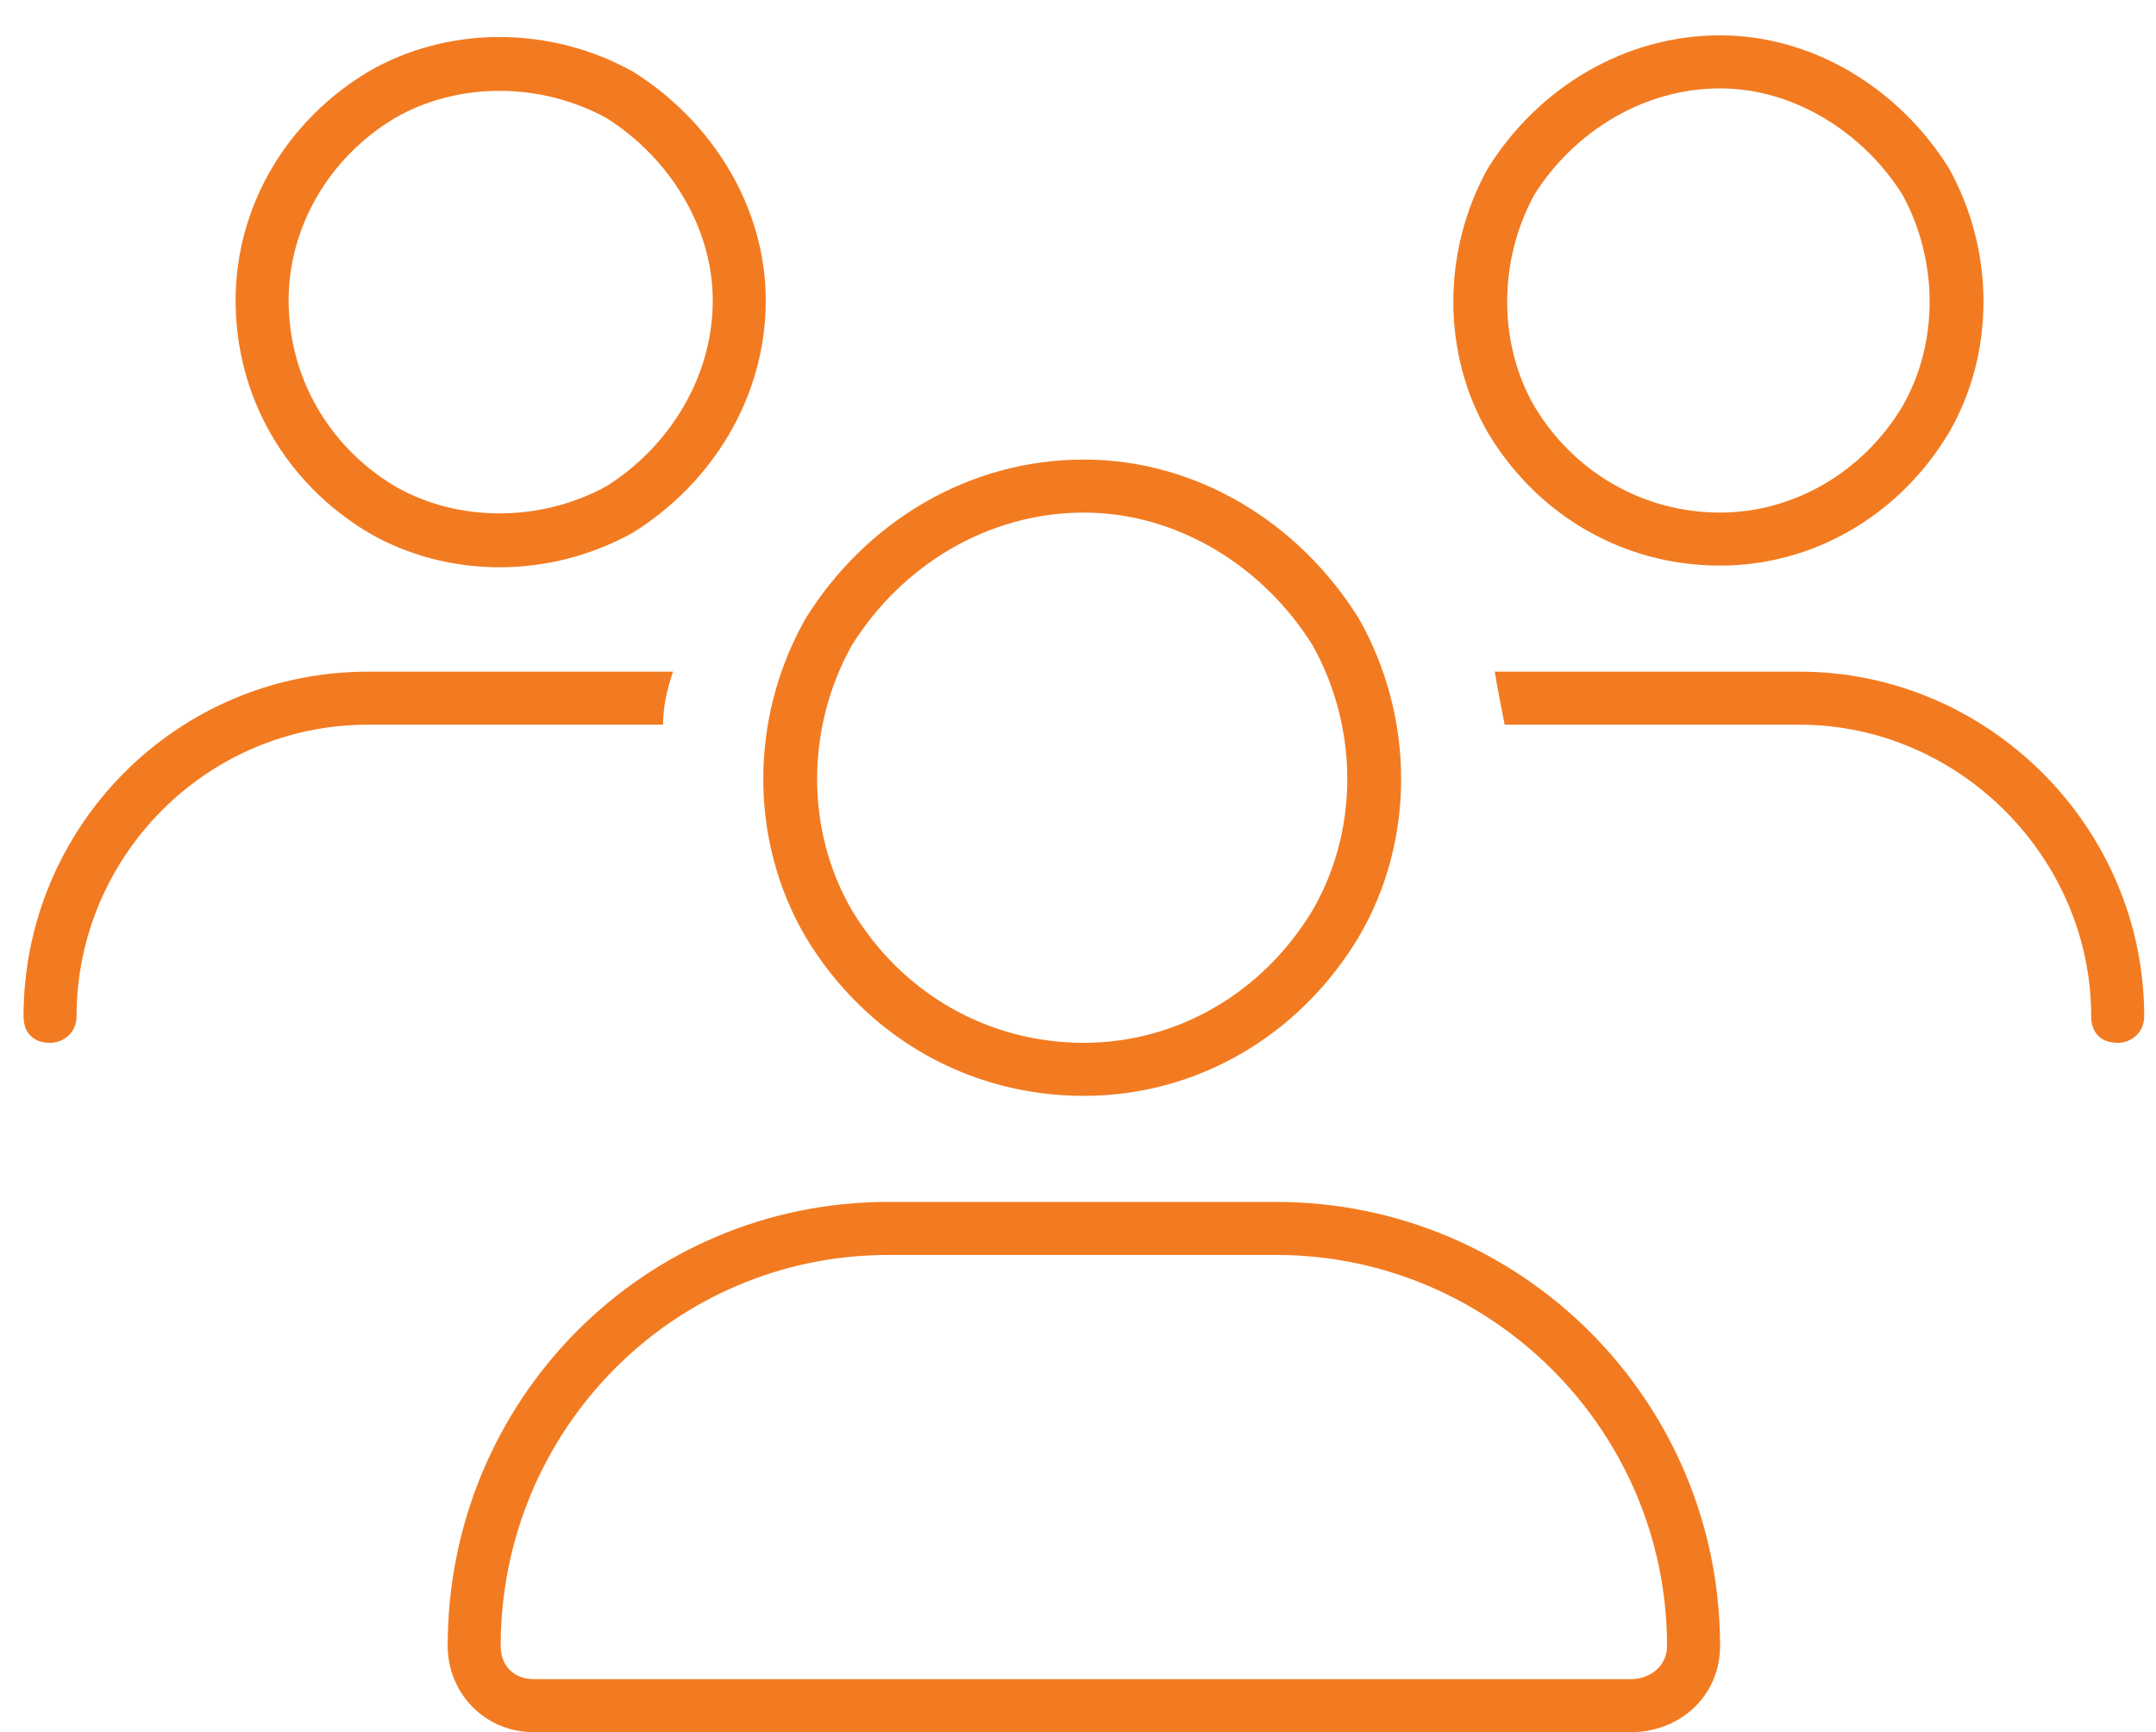 <svg width="61" height="49" viewBox="0 0 61 49" fill="none" xmlns="http://www.w3.org/2000/svg">
<path d="M8.166 8.5C8.166 10.656 9.291 12.625 11.166 13.75C12.947 14.781 15.291 14.781 17.166 13.75C18.947 12.625 20.166 10.656 20.166 8.5C20.166 6.438 18.947 4.469 17.166 3.344C15.291 2.312 12.947 2.312 11.166 3.344C9.291 4.469 8.166 6.438 8.166 8.5ZM21.666 8.5C21.666 11.219 20.166 13.656 17.916 15.062C15.572 16.375 12.666 16.375 10.416 15.062C8.072 13.656 6.666 11.219 6.666 8.5C6.666 5.875 8.072 3.438 10.416 2.031C12.666 0.719 15.572 0.719 17.916 2.031C20.166 3.438 21.666 5.875 21.666 8.5ZM30.666 14.5C27.947 14.5 25.51 16 24.104 18.25C22.791 20.594 22.791 23.5 24.104 25.75C25.51 28.094 27.947 29.5 30.666 29.5C33.291 29.5 35.728 28.094 37.135 25.75C38.447 23.5 38.447 20.594 37.135 18.25C35.728 16 33.291 14.5 30.666 14.5ZM30.666 31C27.385 31 24.479 29.312 22.791 26.5C21.197 23.781 21.197 20.312 22.791 17.5C24.479 14.781 27.385 13 30.666 13C33.853 13 36.76 14.781 38.447 17.5C40.041 20.312 40.041 23.781 38.447 26.5C36.76 29.312 33.853 31 30.666 31ZM25.135 35.5C19.041 35.5 14.166 40.469 14.166 46.562C14.166 47.125 14.541 47.5 15.104 47.5H46.135C46.697 47.5 47.166 47.125 47.166 46.562C47.166 40.469 42.197 35.5 36.103 35.5H25.135ZM25.135 34H36.103C43.041 34 48.666 39.625 48.666 46.562C48.666 47.969 47.541 49 46.135 49H15.104C13.697 49 12.666 47.875 12.666 46.562C12.666 39.625 18.197 34 25.135 34ZM48.666 2.5C46.51 2.5 44.541 3.719 43.416 5.5C42.385 7.375 42.385 9.719 43.416 11.5C44.541 13.375 46.51 14.5 48.666 14.5C50.728 14.5 52.697 13.375 53.822 11.5C54.853 9.719 54.853 7.375 53.822 5.5C52.697 3.719 50.728 2.5 48.666 2.5ZM48.666 16C45.947 16 43.51 14.594 42.103 12.25C40.791 10 40.791 7.094 42.103 4.75C43.51 2.5 45.947 1 48.666 1C51.291 1 53.728 2.5 55.135 4.75C56.447 7.094 56.447 10 55.135 12.25C53.728 14.594 51.291 16 48.666 16ZM50.916 20.5H42.572C42.478 20.031 42.385 19.562 42.291 19H50.916C56.26 19 60.666 23.406 60.666 28.75C60.666 29.219 60.291 29.5 59.916 29.5C59.447 29.5 59.166 29.219 59.166 28.75C59.166 24.25 55.416 20.5 50.916 20.5ZM18.76 20.5H10.416C5.822 20.5 2.166 24.25 2.166 28.75C2.166 29.219 1.791 29.5 1.416 29.5C0.947 29.5 0.666 29.219 0.666 28.75C0.666 23.406 4.979 19 10.416 19H19.041C18.854 19.562 18.76 20.031 18.76 20.5Z" fill="#F27B21"/>
</svg>
